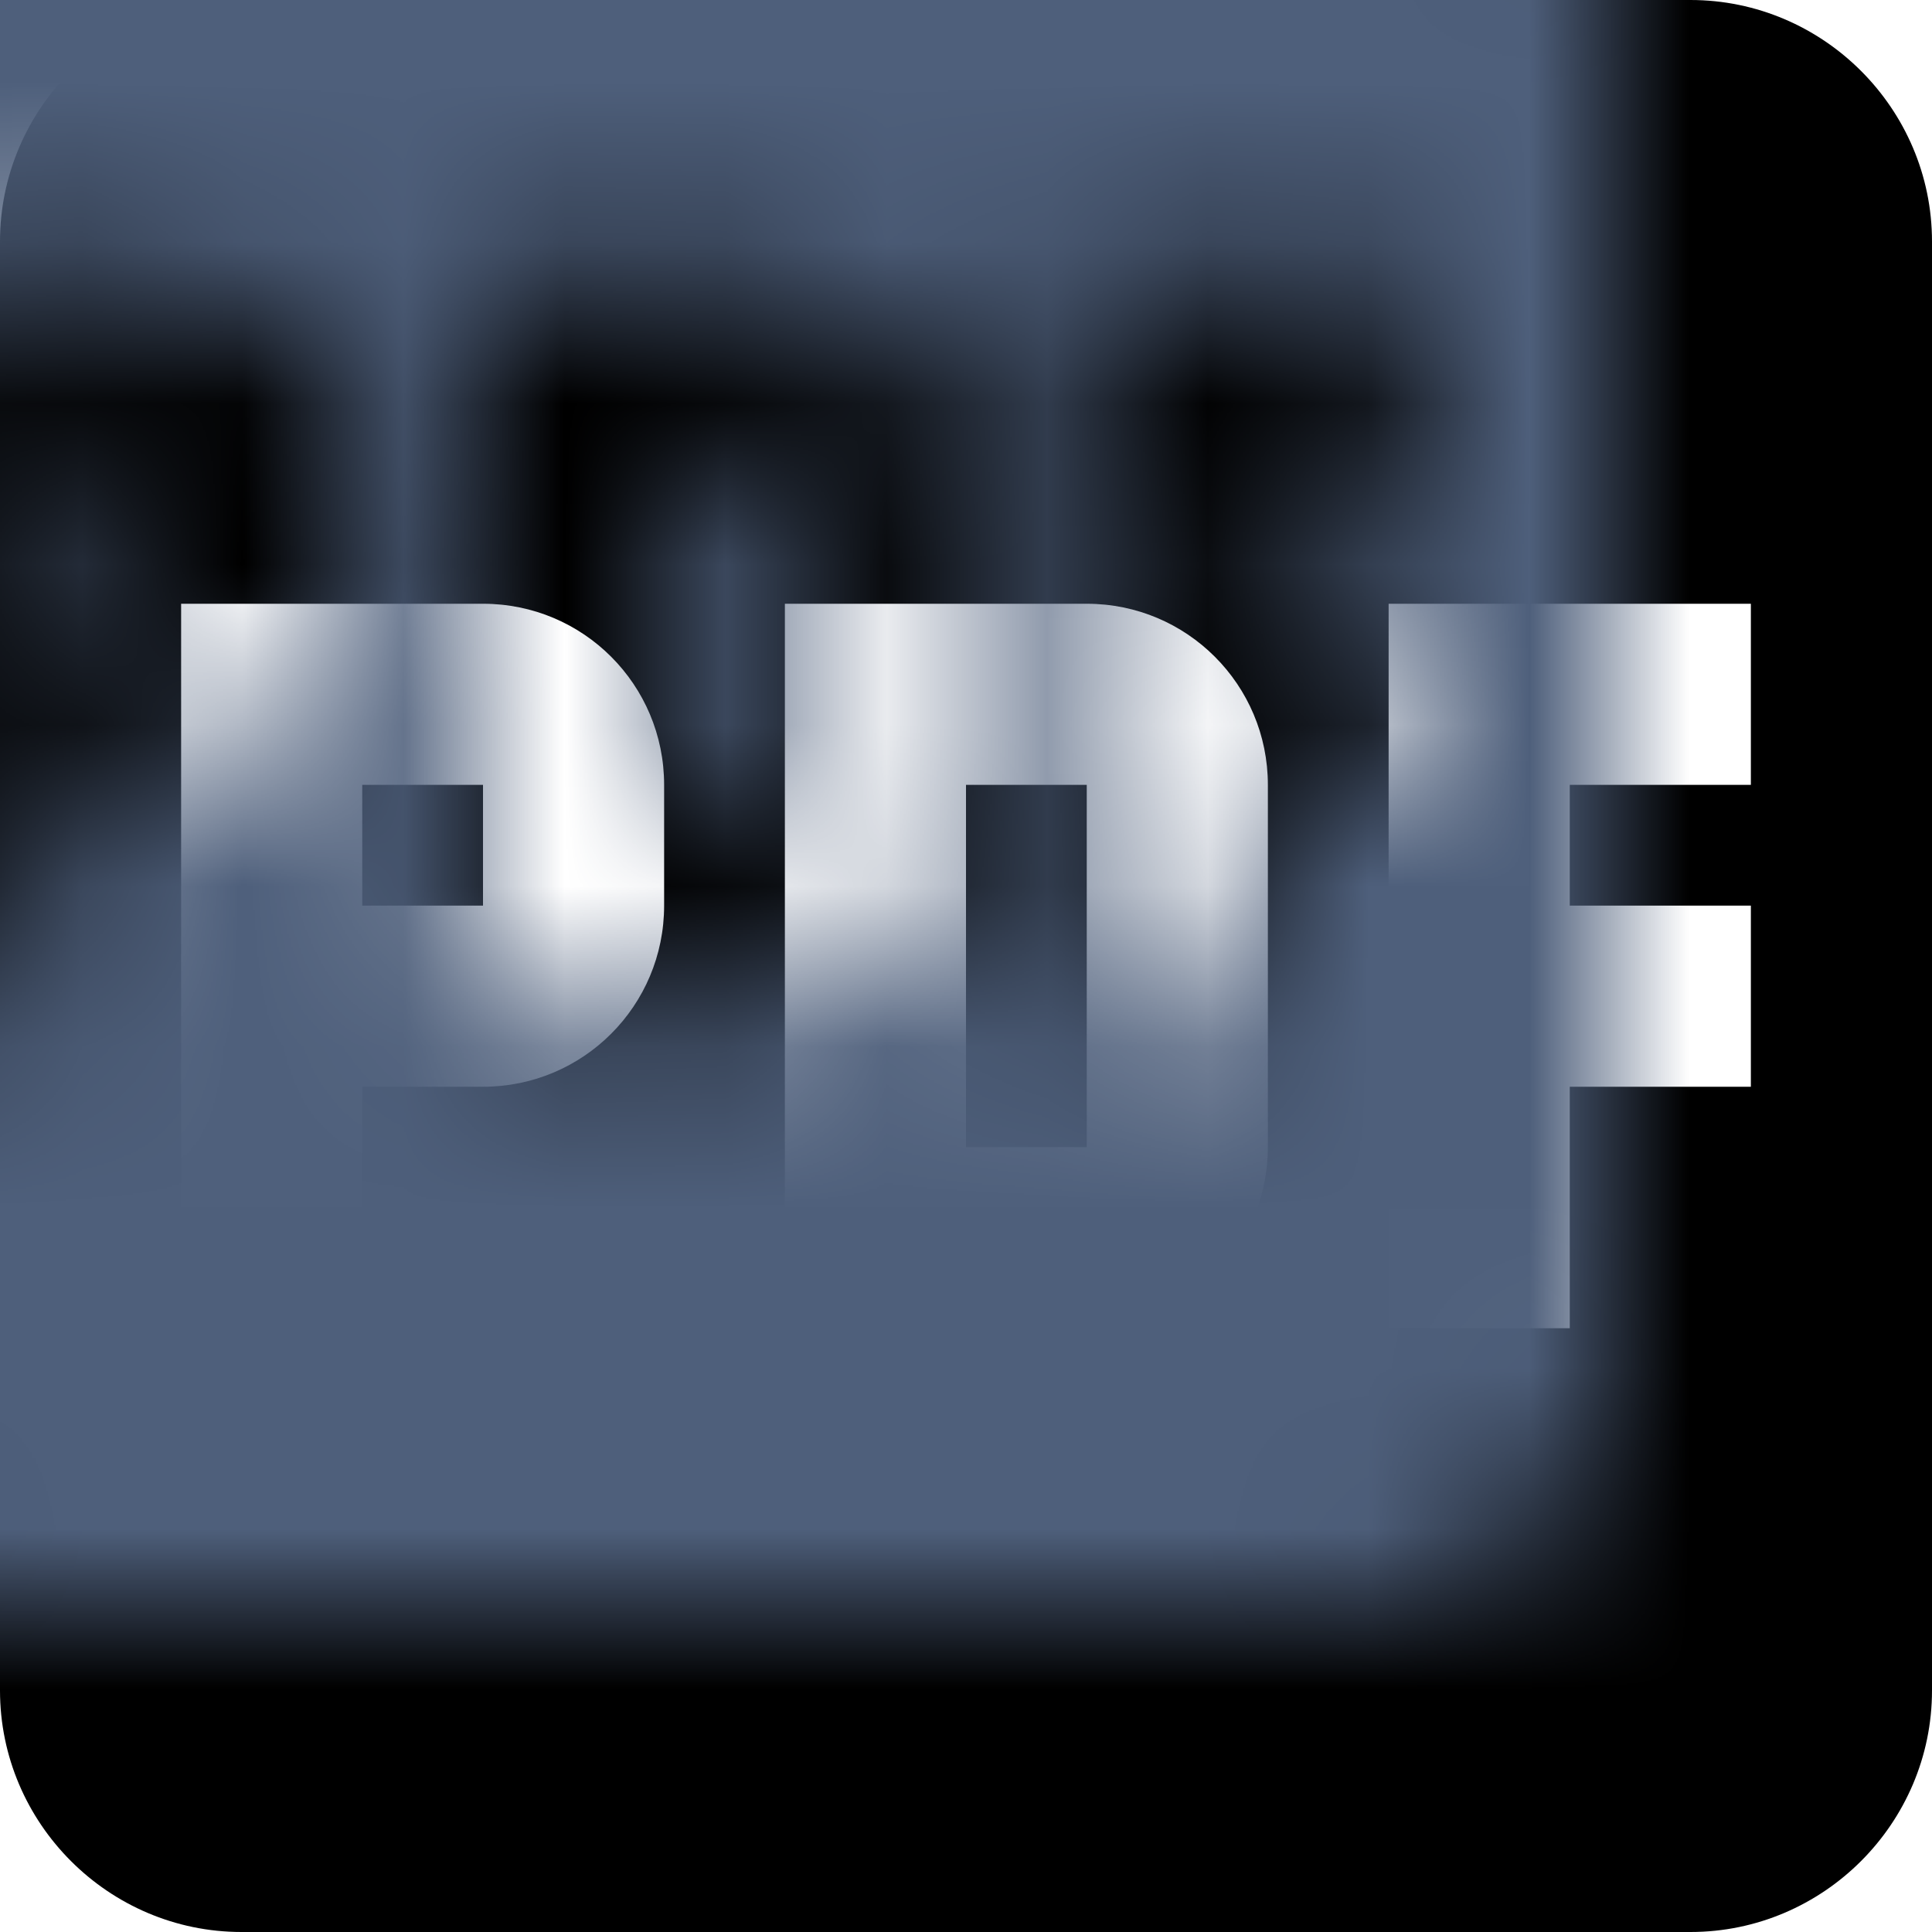 <?xml version="1.0" encoding="UTF-8"?>
<svg width="12px" height="12px" viewBox="0 0 12 12" version="1.1" xmlns="http://www.w3.org/2000/svg" xmlns:xlink="http://www.w3.org/1999/xlink">
    <!-- Generator: Sketch 61.1 (89650) - https://sketch.com -->
    <title>PDF Filled</title>
    <desc>Created with Sketch.</desc>
    <defs>
        <path d="M10.5,0 L1.5,0 C0.675,0 0,0.675 0,1.5 L0,10.5 C0,11.325 0.675,12 1.5,12 L10.5,12 C11.325,12 12,11.325 12,10.5 L12,1.5 C12,0.675 11.325,0 10.5,0 Z M4.125,5.625 C4.125,6.247 3.623,6.75 3,6.75 L2.25,6.75 L2.25,8.25 L1.125,8.25 L1.125,3.75 L3,3.75 C3.623,3.75 4.125,4.253 4.125,4.875 L4.125,5.625 Z M7.875,7.125 C7.875,7.747 7.372,8.25 6.75,8.25 L4.875,8.25 L4.875,3.75 L6.75,3.75 C7.372,3.75 7.875,4.253 7.875,4.875 L7.875,7.125 Z M10.875,4.875 L9.75,4.875 L9.75,5.625 L10.875,5.625 L10.875,6.75 L9.75,6.75 L9.75,8.25 L8.625,8.25 L8.625,3.75 L10.875,3.75 L10.875,4.875 Z M2.25,5.625 L3,5.625 L3,4.875 L2.25,4.875 L2.25,5.625 Z M6,7.125 L6.75,7.125 L6.75,4.875 L6,4.875 L6,7.125 Z" id="path-1"></path>
    </defs>
    <g id="Iconography" stroke="none" stroke-width="1" fill="none" fill-rule="evenodd">
        <g id="5.0-Iconography" transform="translate(-127, -321)">
            <g id="System-Icons" transform="translate(60, 129)">
                <g id="Group-4" transform="translate(0, 27)">
                    <g id="Group-6" transform="translate(0, 147)">
                        <g id="Menu" transform="translate(49, 0)">
                            <g id="UI/Icon/system/pdf-filled" transform="translate(16, 16)">
                                <g id="Rectangle" transform="translate(2, 2)">
                                    <mask id="mask-2" fill="white">
                                        <use xlink:href="#path-1"></use>
                                    </mask>
                                    <use id="Mask" fill="#000000" fill-rule="nonzero" xlink:href="#path-1"></use>
                                    <rect fill="#4E5F7B" mask="url(#mask-2)" x="-2" y="-2" width="16" height="16"></rect>
                                </g>
                            </g>
                        </g>
                    </g>
                </g>
            </g>
        </g>
    </g>
</svg>